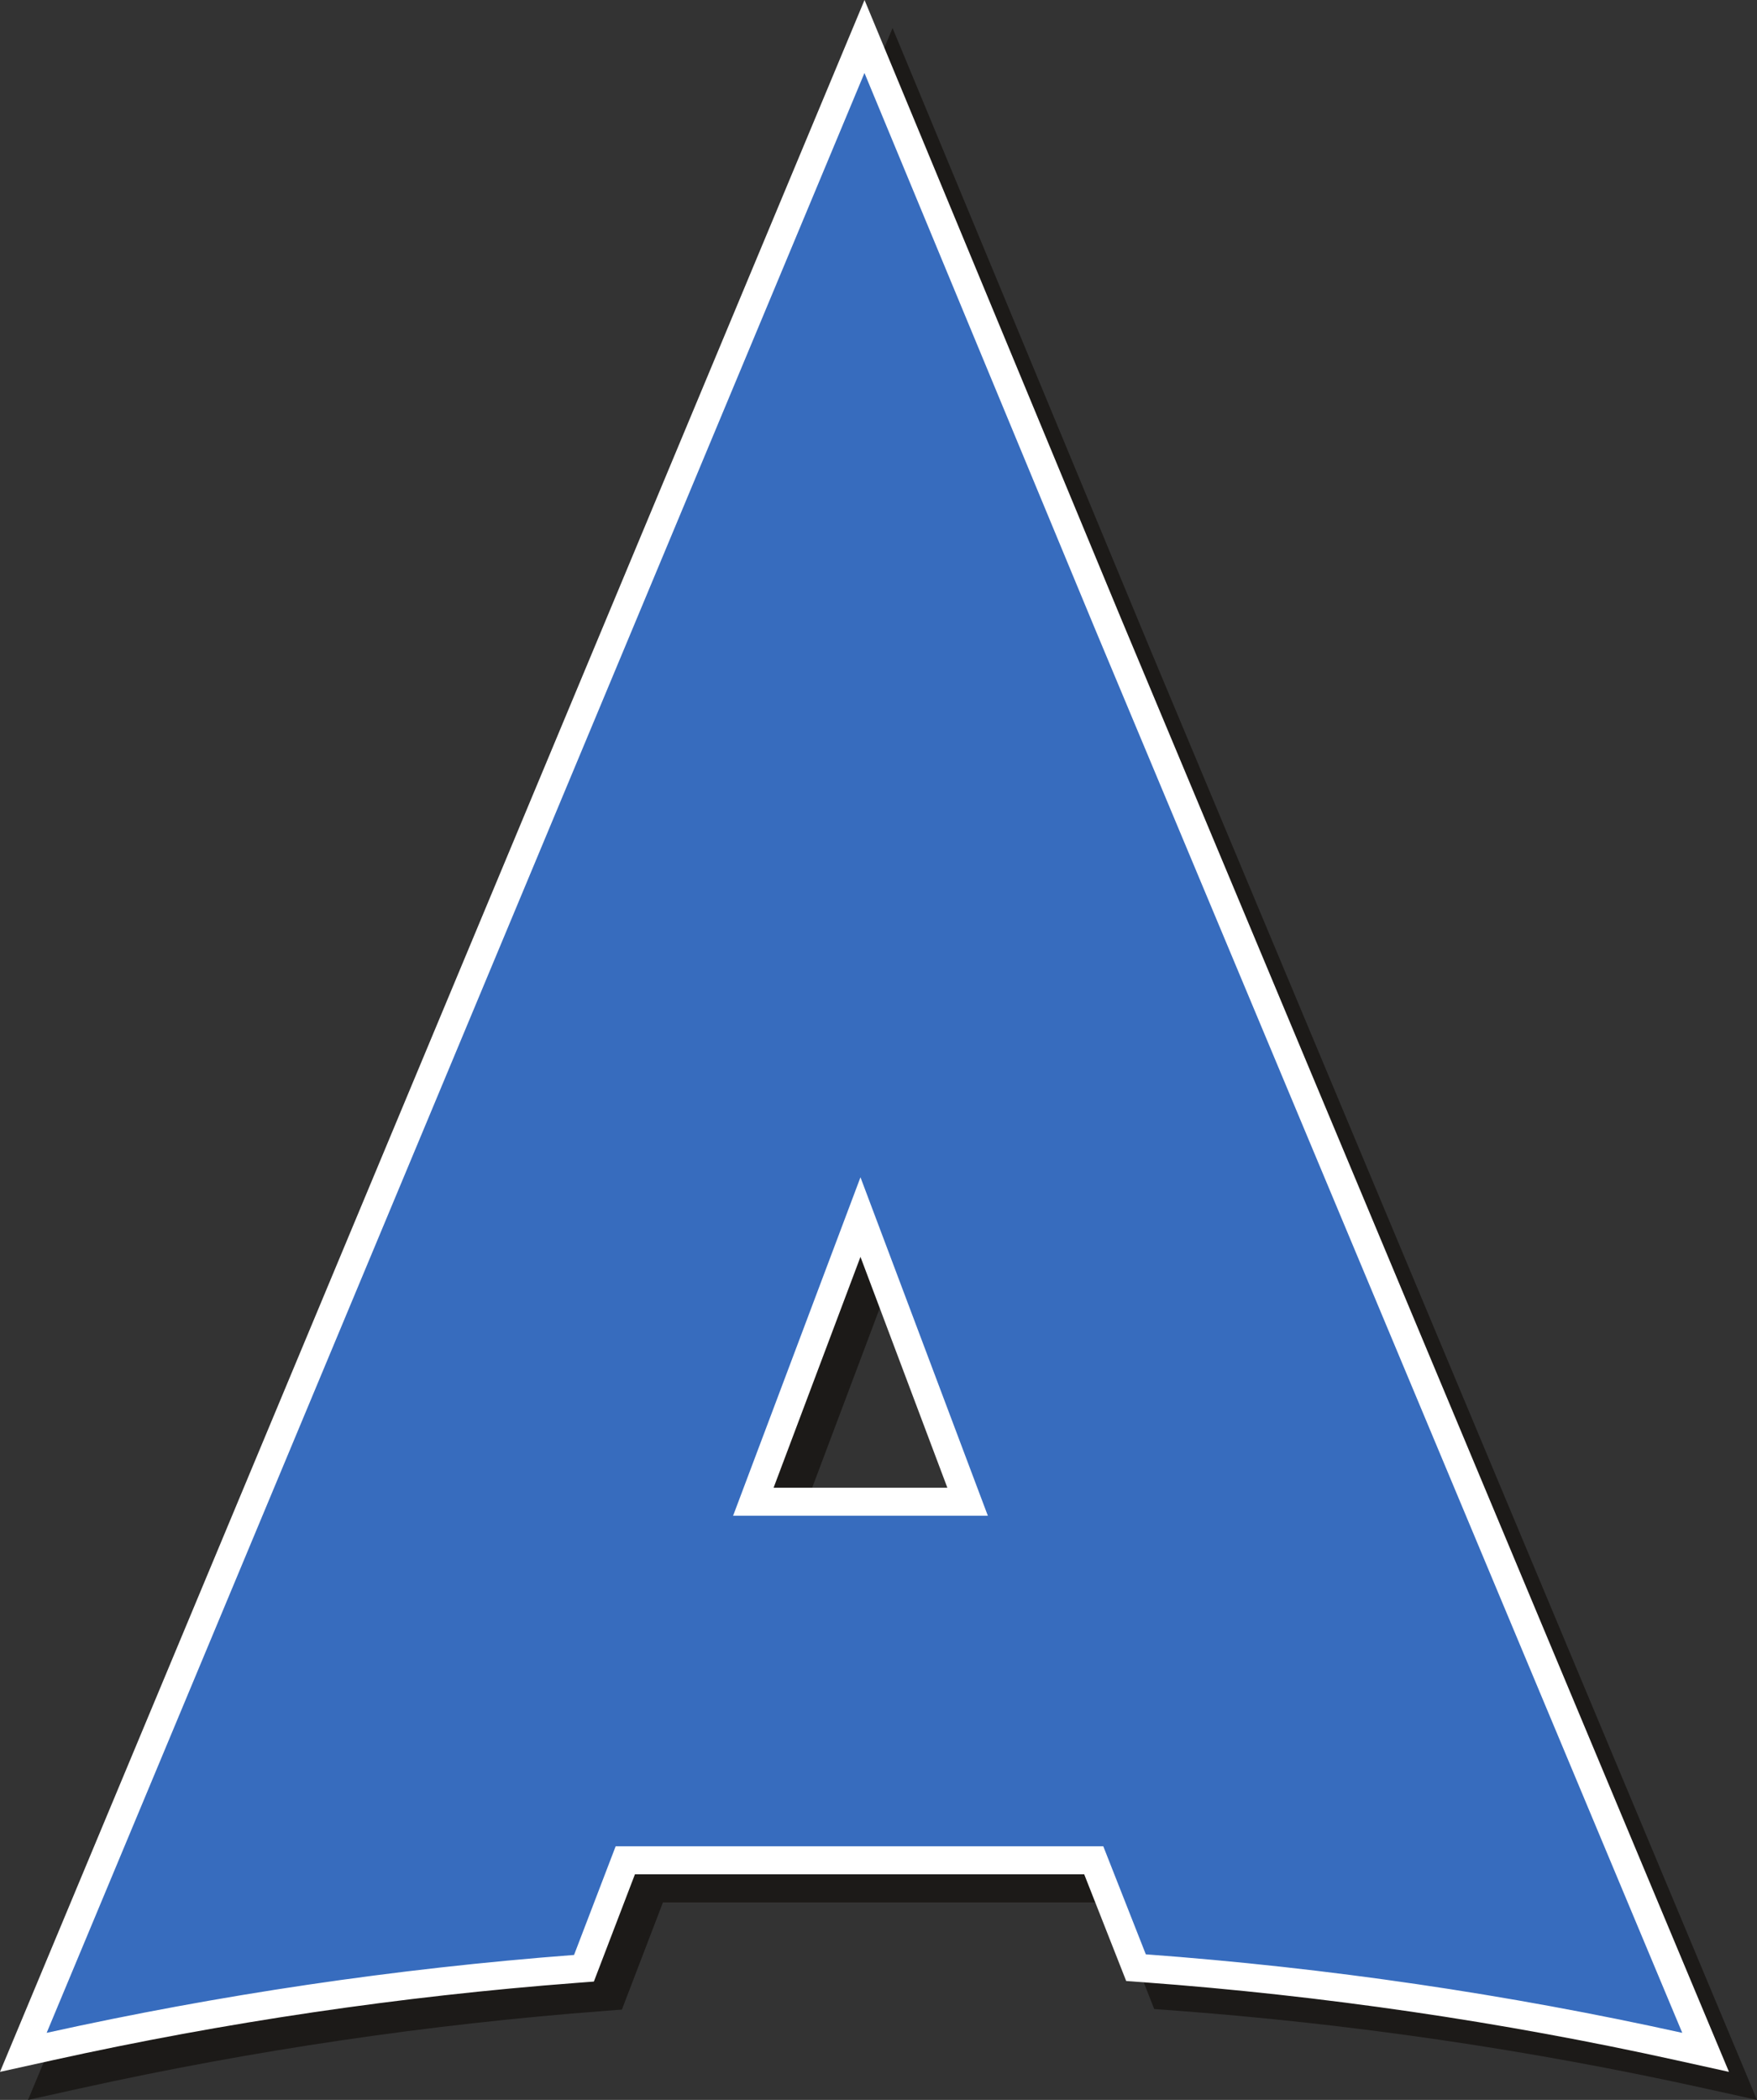 <?xml version="1.0" encoding="UTF-8" standalone="no"?>
<!-- Created with Inkscape (http://www.inkscape.org/) -->

<svg
   xmlns:dc="http://purl.org/dc/elements/1.1/"
   xmlns:cc="http://creativecommons.org/ns#"
   xmlns:rdf="http://www.w3.org/1999/02/22-rdf-syntax-ns#"
   xmlns:svg="http://www.w3.org/2000/svg"
   xmlns="http://www.w3.org/2000/svg"
   xmlns:sodipodi="http://sodipodi.sourceforge.net/DTD/sodipodi-0.dtd"
   xmlns:inkscape="http://www.inkscape.org/namespaces/inkscape"
   id="svg2"
   version="1.1"
   inkscape:version="0.48.4 r9939"
   width="156.729"
   height="187.252"
   xml:space="preserve"
   sodipodi:docname="Powered by Fate Final Light BG_A.svg"><rect width="100%" height="100%" fill="#333333" stroke="none"/><defs
     id="defs6" /><sodipodi:namedview
     pagecolor="#ffffff"
     bordercolor="#666666"
     borderopacity="1"
     objecttolerance="10"
     gridtolerance="10"
     guidetolerance="10"
     inkscape:pageopacity="0"
     inkscape:pageshadow="2"
     inkscape:window-width="1280"
     inkscape:window-height="748"
     id="namedview4"
     showgrid="false"
     inkscape:zoom="0.73712624"
     inkscape:cx="125.18138"
     inkscape:cy="93.625"
     inkscape:window-x="0"
     inkscape:window-y="0"
     inkscape:window-maximized="1"
     inkscape:current-layer="g12"
     fit-margin-top="0"
     fit-margin-left="0"
     fit-margin-right="0"
     fit-margin-bottom="0" /><g
     id="g10"
     inkscape:groupmode="layer"
     inkscape:label="ink_ext_XXXXXX"
     transform="matrix(1.25,0,0,-1.25,-115.619,187.252)"><g
       id="g12"
       transform="scale(0.1,0.1)"><path
         d="m 1635.46,406.699 -76.46,203.094 -76.46,-203.094 152.92,0 z M 2143.3,18.07 c -124.91,27.59 -253.23,46.371 -381.41,55.809 l -6.26,0.461 -30.15,76.57 -334.31,0 -29.49,-77 -6.31,-0.469 C 1229.52,63.859 1103.36,45.238 980.398,18.07 L 961.598,13.922 1561.88,1452 1735.85,1032.63 2162.12,13.91 2143.3,18.07"
         style="fill:#1c1a18;fill-opacity:1;fill-rule:nonzero;stroke:none"
         id="path34"
         inkscape:connector-curvature="0" /><path
         d="m 1497,416.699 62,164.711 62.01,-164.711 -124.01,0 0,0 z m 64.9,1061.321 -18.51,-44.35 L 959.785,35.539 944.949,0 982.559,8.309 C 1105.06,35.379 1230.75,53.93 1356.13,63.461 l 12.62,0.961 4.54,11.84 24.76,64.648 320.62,0 25.35,-64.379 4.6,-11.699 12.54,-0.922 C 1888.86,54.5 2016.7,35.789 2141.14,8.309 L 2178.78,0 2163.9,35.559 1745.07,1036.51 l -164.75,397.12 -18.42,44.39 0,0 z m -93.8,-1081.321 181.81,0 L 1559,638.176 1468.1,396.699 M 1561.85,1425.96 1726.62,1028.79 2145.45,27.84 C 2020.85,55.359 1893.04,74.25 1762.63,83.852 l -30.34,77.058 -348,0 -29.68,-77.5 c -128.18,-9.75 -253.83,-28.5 -376.368,-55.57 L 1561.85,1425.96"
         style="fill:#1c1a18;fill-opacity:1;fill-rule:nonzero;stroke:none"
         id="path36"
         inkscape:connector-curvature="0" /><path
         d="m 1615.46,426.699 -76.46,203.094 -76.46,-203.094 152.92,0 z M 2123.3,38.07 c -124.91,27.59 -253.23,46.371 -381.41,55.809 l -6.26,0.461 -30.15,76.57 -334.31,0 -29.49,-77 -6.31,-0.469 C 1209.52,83.859 1083.36,65.238 960.398,38.07 L 941.598,33.922 1541.88,1472 1715.85,1052.63 2142.12,33.91 2123.3,38.07"
         style="fill:#376cbe;fill-opacity:1;fill-rule:nonzero;stroke:none"
         id="path38"
         inkscape:connector-curvature="0" /><path
         d="m 1477,436.699 62,164.711 62.01,-164.711 -124.01,0 0,0 z m 64.9,1061.321 -18.51,-44.35 L 939.785,55.539 924.949,20 l 37.61,8.309 c 122.501,27.07 248.191,45.621 373.571,55.152 l 12.62,0.961 4.54,11.84 24.76,64.648 320.62,0 25.35,-64.379 4.6,-11.699 12.54,-0.922 C 1868.86,74.5 1996.7,55.789 2121.14,28.309 L 2158.78,20 2143.9,55.559 1725.07,1056.51 l -164.75,397.12 -18.42,44.39 0,0 z m -93.8,-1081.321 181.81,0 L 1539,658.176 1448.1,416.699 M 1541.85,1445.96 1706.62,1048.79 2125.45,47.84 C 2000.85,75.359 1873.04,94.25 1742.63,103.852 l -30.34,77.058 -348,0 -29.68,-77.5 C 1206.43,93.66 1080.78,74.91 958.242,47.84 L 1541.85,1445.96"
         style="fill:#ffffff;fill-opacity:1;fill-rule:nonzero;stroke:none"
         id="path40"
         inkscape:connector-curvature="0" /></g></g></svg>